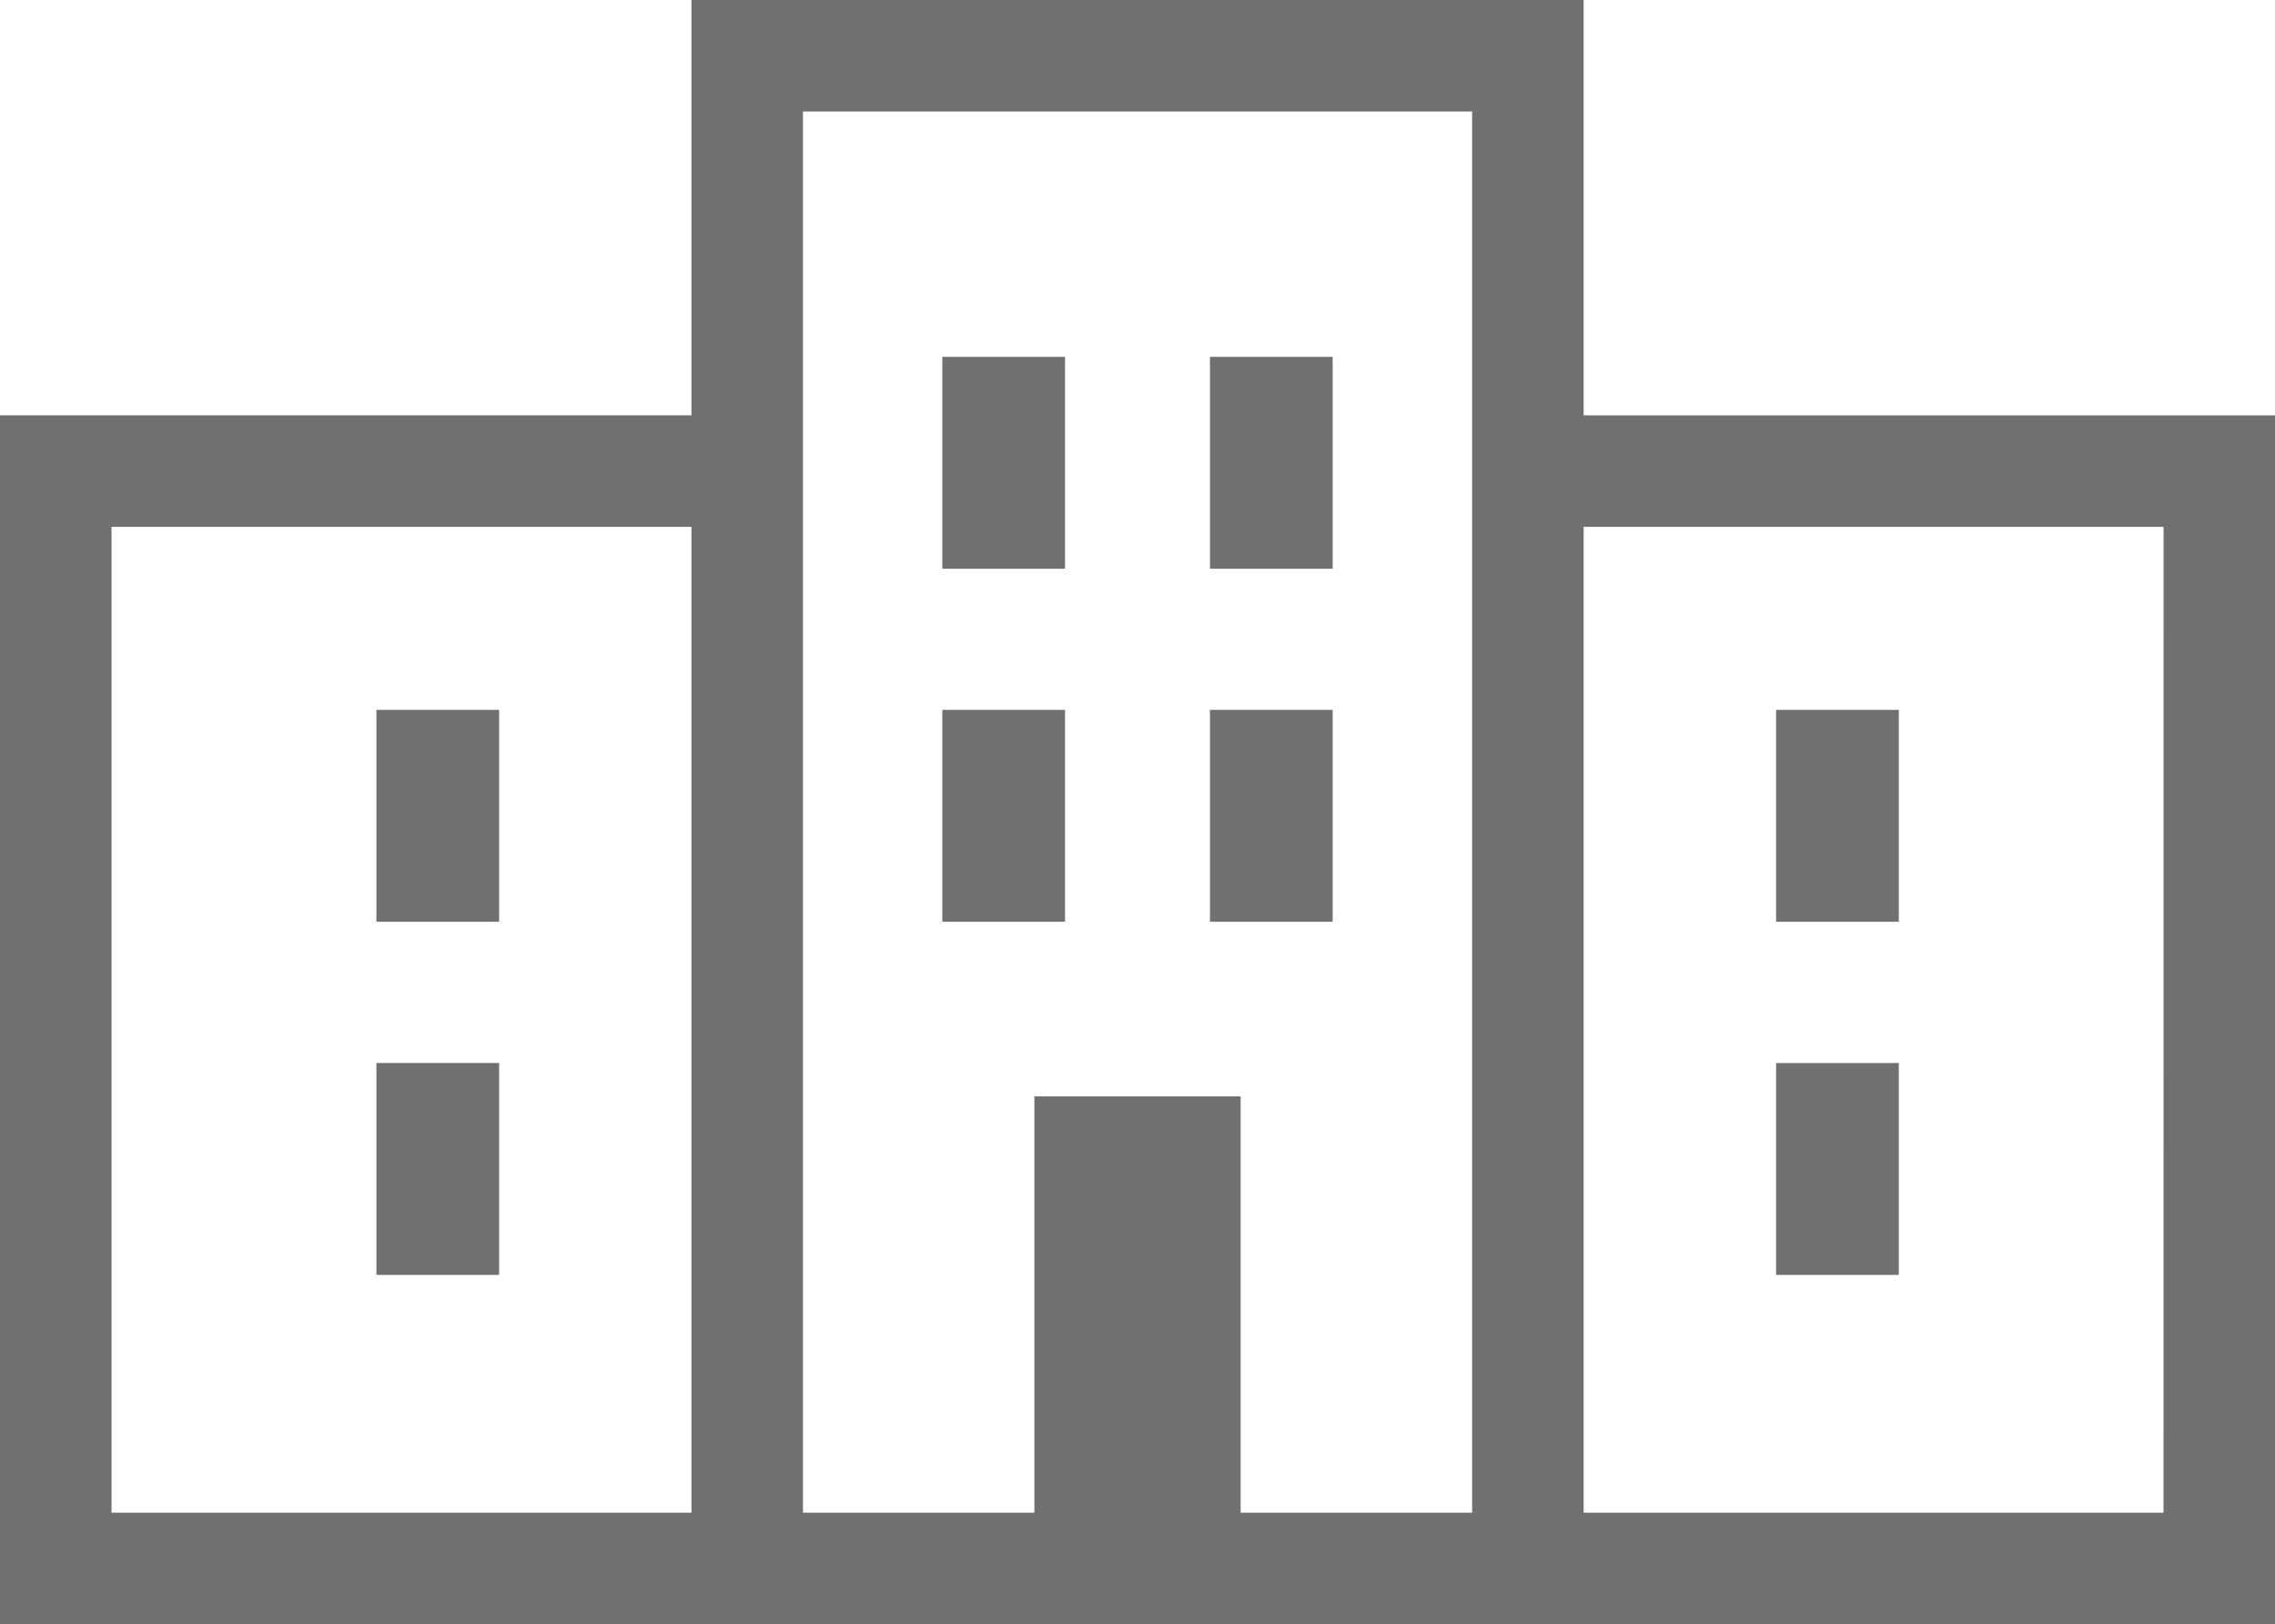 <svg xmlns="http://www.w3.org/2000/svg" width="22.544" height="16.098" viewBox="0 0 22.544 16.098">
  <defs>
    <style>
      .cls-1 {
        fill: #707070;
      }
    </style>
  </defs>
  <g id="ビルのアイコン素材_3" data-name="ビルのアイコン素材 3" transform="translate(0 -73.201)">
    <path id="パス_305" data-name="パス 305" class="cls-1" d="M22.544,77.325h0v-.007H15.693V73.2H6.852v4.117H0V89.3H22.544V77.325ZM1.105,88.194V78.423H6.852v9.771Zm9.145-4.126v4.126H7.957V74.306h6.631V88.194H12.294V84.068Zm11.189,4.126H15.693V78.423h5.747Z"/>
    <rect id="長方形_901" data-name="長方形 901" class="cls-1" width="1.216" height="2.1" transform="translate(9.338 76.738)"/>
    <rect id="長方形_902" data-name="長方形 902" class="cls-1" width="1.216" height="2.1" transform="translate(11.99 76.738)"/>
    <rect id="長方形_903" data-name="長方形 903" class="cls-1" width="1.216" height="2.1" transform="translate(9.338 80.237)"/>
    <rect id="長方形_904" data-name="長方形 904" class="cls-1" width="1.216" height="2.1" transform="translate(11.99 80.237)"/>
    <path id="パス_306" data-name="パス 306" class="cls-1" d="M399.683,235.087v.007H400.9v-2.1h-1.216v2.093Z" transform="translate(-382.084 -152.757)"/>
    <path id="パス_307" data-name="パス 307" class="cls-1" d="M399.683,314.571H400.9v-2.1h-1.216v2.093h0Z" transform="translate(-382.084 -228.734)"/>
    <path id="パス_308" data-name="パス 308" class="cls-1" d="M84.707,232.994v2.093h0v.007h1.216v-2.1Z" transform="translate(-80.977 -152.757)"/>
    <path id="パス_309" data-name="パス 309" class="cls-1" d="M84.714,312.471h-.007v2.093h0v.007h1.216v-2.1h-1.2Z" transform="translate(-80.977 -228.734)"/>
  </g>
</svg>
